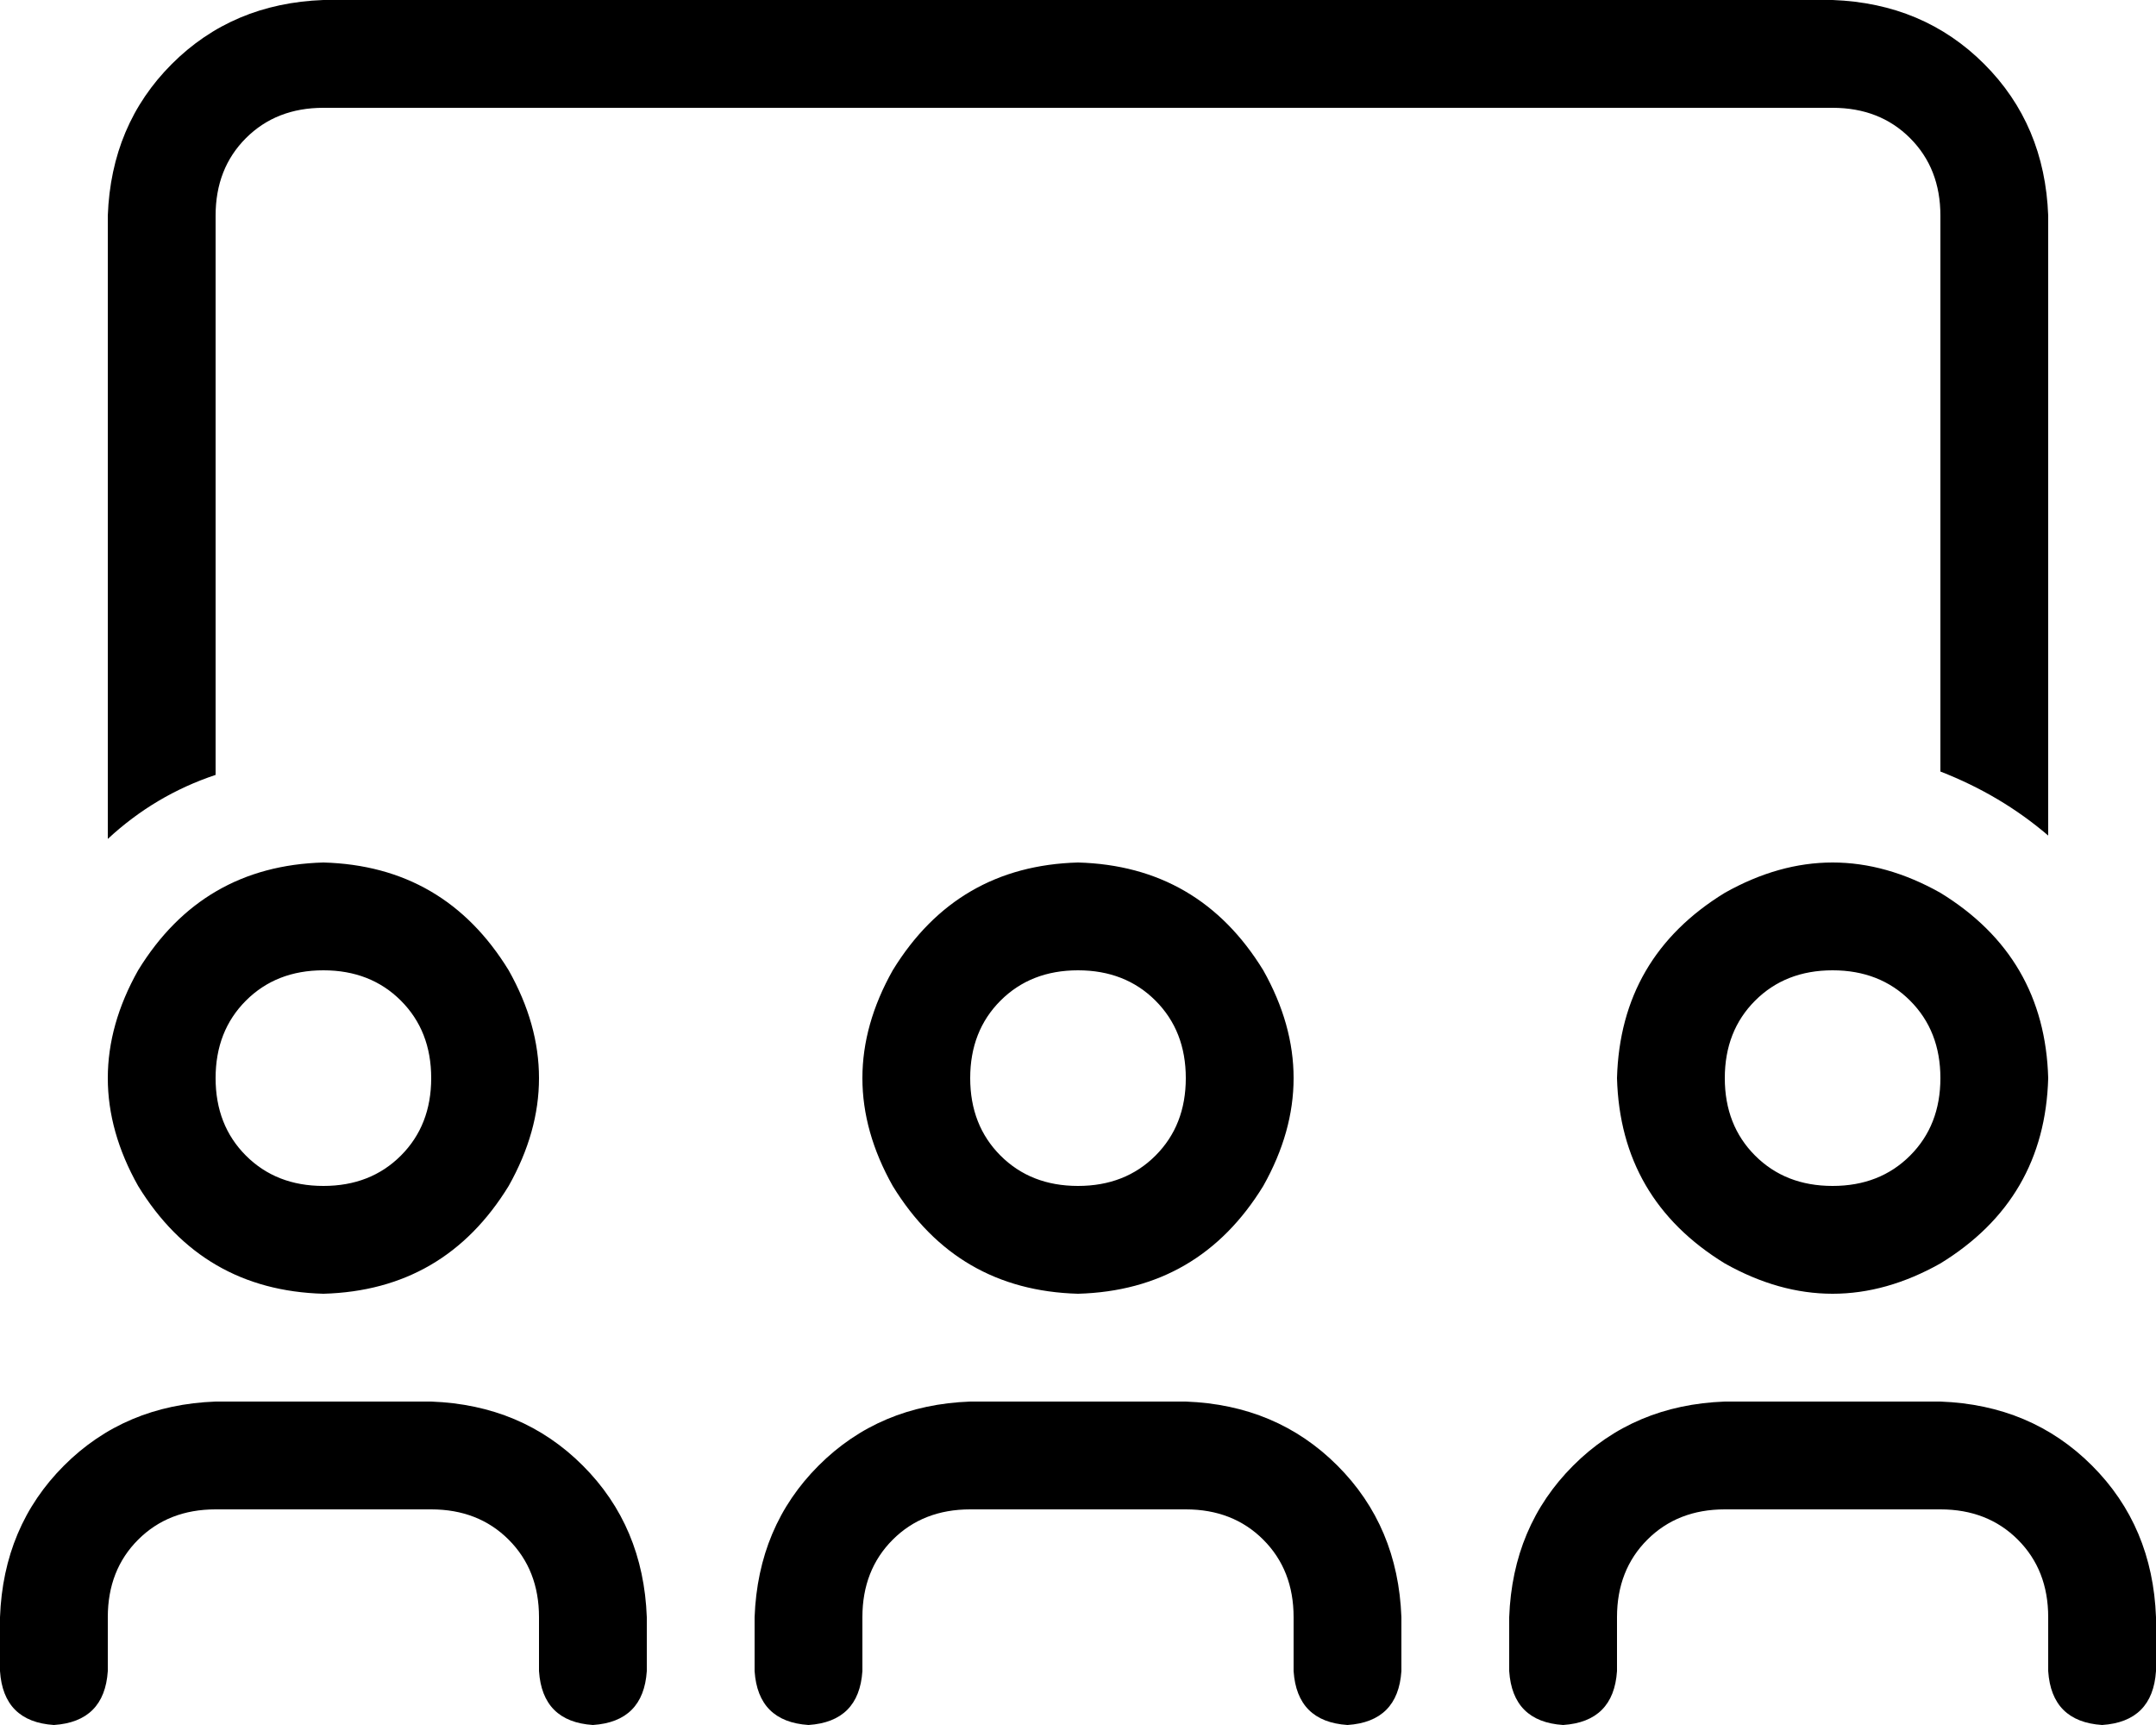 <svg xmlns="http://www.w3.org/2000/svg" viewBox="0 0 640 512">
  <path d="M 544 32 L 96 32 L 544 32 L 96 32 Q 82 32 73 41 Q 64 50 64 64 L 64 230 L 64 230 Q 46 236 32 249 L 32 64 L 32 64 Q 33 37 51 19 Q 69 1 96 0 L 544 0 L 544 0 Q 571 1 589 19 Q 607 37 608 64 L 608 248 L 608 248 Q 594 236 576 229 L 576 64 L 576 64 Q 576 50 567 41 Q 558 32 544 32 L 544 32 Z M 96 352 Q 110 352 119 343 L 119 343 L 119 343 Q 128 334 128 320 Q 128 306 119 297 Q 110 288 96 288 Q 82 288 73 297 Q 64 306 64 320 Q 64 334 73 343 Q 82 352 96 352 L 96 352 Z M 96 256 Q 132 257 151 288 Q 169 320 151 352 Q 132 383 96 384 Q 60 383 41 352 Q 23 320 41 288 Q 60 257 96 256 L 96 256 Z M 320 352 Q 334 352 343 343 L 343 343 L 343 343 Q 352 334 352 320 Q 352 306 343 297 Q 334 288 320 288 Q 306 288 297 297 Q 288 306 288 320 Q 288 334 297 343 Q 306 352 320 352 L 320 352 Z M 320 256 Q 356 257 375 288 Q 393 320 375 352 Q 356 383 320 384 Q 284 383 265 352 Q 247 320 265 288 Q 284 257 320 256 L 320 256 Z M 576 320 Q 576 306 567 297 L 567 297 L 567 297 Q 558 288 544 288 Q 530 288 521 297 Q 512 306 512 320 Q 512 334 521 343 Q 530 352 544 352 Q 558 352 567 343 Q 576 334 576 320 L 576 320 Z M 480 320 Q 481 284 512 265 Q 544 247 576 265 Q 607 284 608 320 Q 607 356 576 375 Q 544 393 512 375 Q 481 356 480 320 L 480 320 Z M 32 480 L 32 496 L 32 480 L 32 496 Q 31 511 16 512 Q 1 511 0 496 L 0 480 L 0 480 Q 1 453 19 435 Q 37 417 64 416 L 128 416 L 128 416 Q 155 417 173 435 Q 191 453 192 480 L 192 496 L 192 496 Q 191 511 176 512 Q 161 511 160 496 L 160 480 L 160 480 Q 160 466 151 457 Q 142 448 128 448 L 64 448 L 64 448 Q 50 448 41 457 Q 32 466 32 480 L 32 480 Z M 288 448 Q 274 448 265 457 L 265 457 L 265 457 Q 256 466 256 480 L 256 496 L 256 496 Q 255 511 240 512 Q 225 511 224 496 L 224 480 L 224 480 Q 225 453 243 435 Q 261 417 288 416 L 352 416 L 352 416 Q 379 417 397 435 Q 415 453 416 480 L 416 496 L 416 496 Q 415 511 400 512 Q 385 511 384 496 L 384 480 L 384 480 Q 384 466 375 457 Q 366 448 352 448 L 288 448 L 288 448 Z M 480 480 L 480 496 L 480 480 L 480 496 Q 479 511 464 512 Q 449 511 448 496 L 448 480 L 448 480 Q 449 453 467 435 Q 485 417 512 416 L 576 416 L 576 416 Q 603 417 621 435 Q 639 453 640 480 L 640 496 L 640 496 Q 639 511 624 512 Q 609 511 608 496 L 608 480 L 608 480 Q 608 466 599 457 Q 590 448 576 448 L 512 448 L 512 448 Q 498 448 489 457 Q 480 466 480 480 L 480 480 Z" />
</svg>